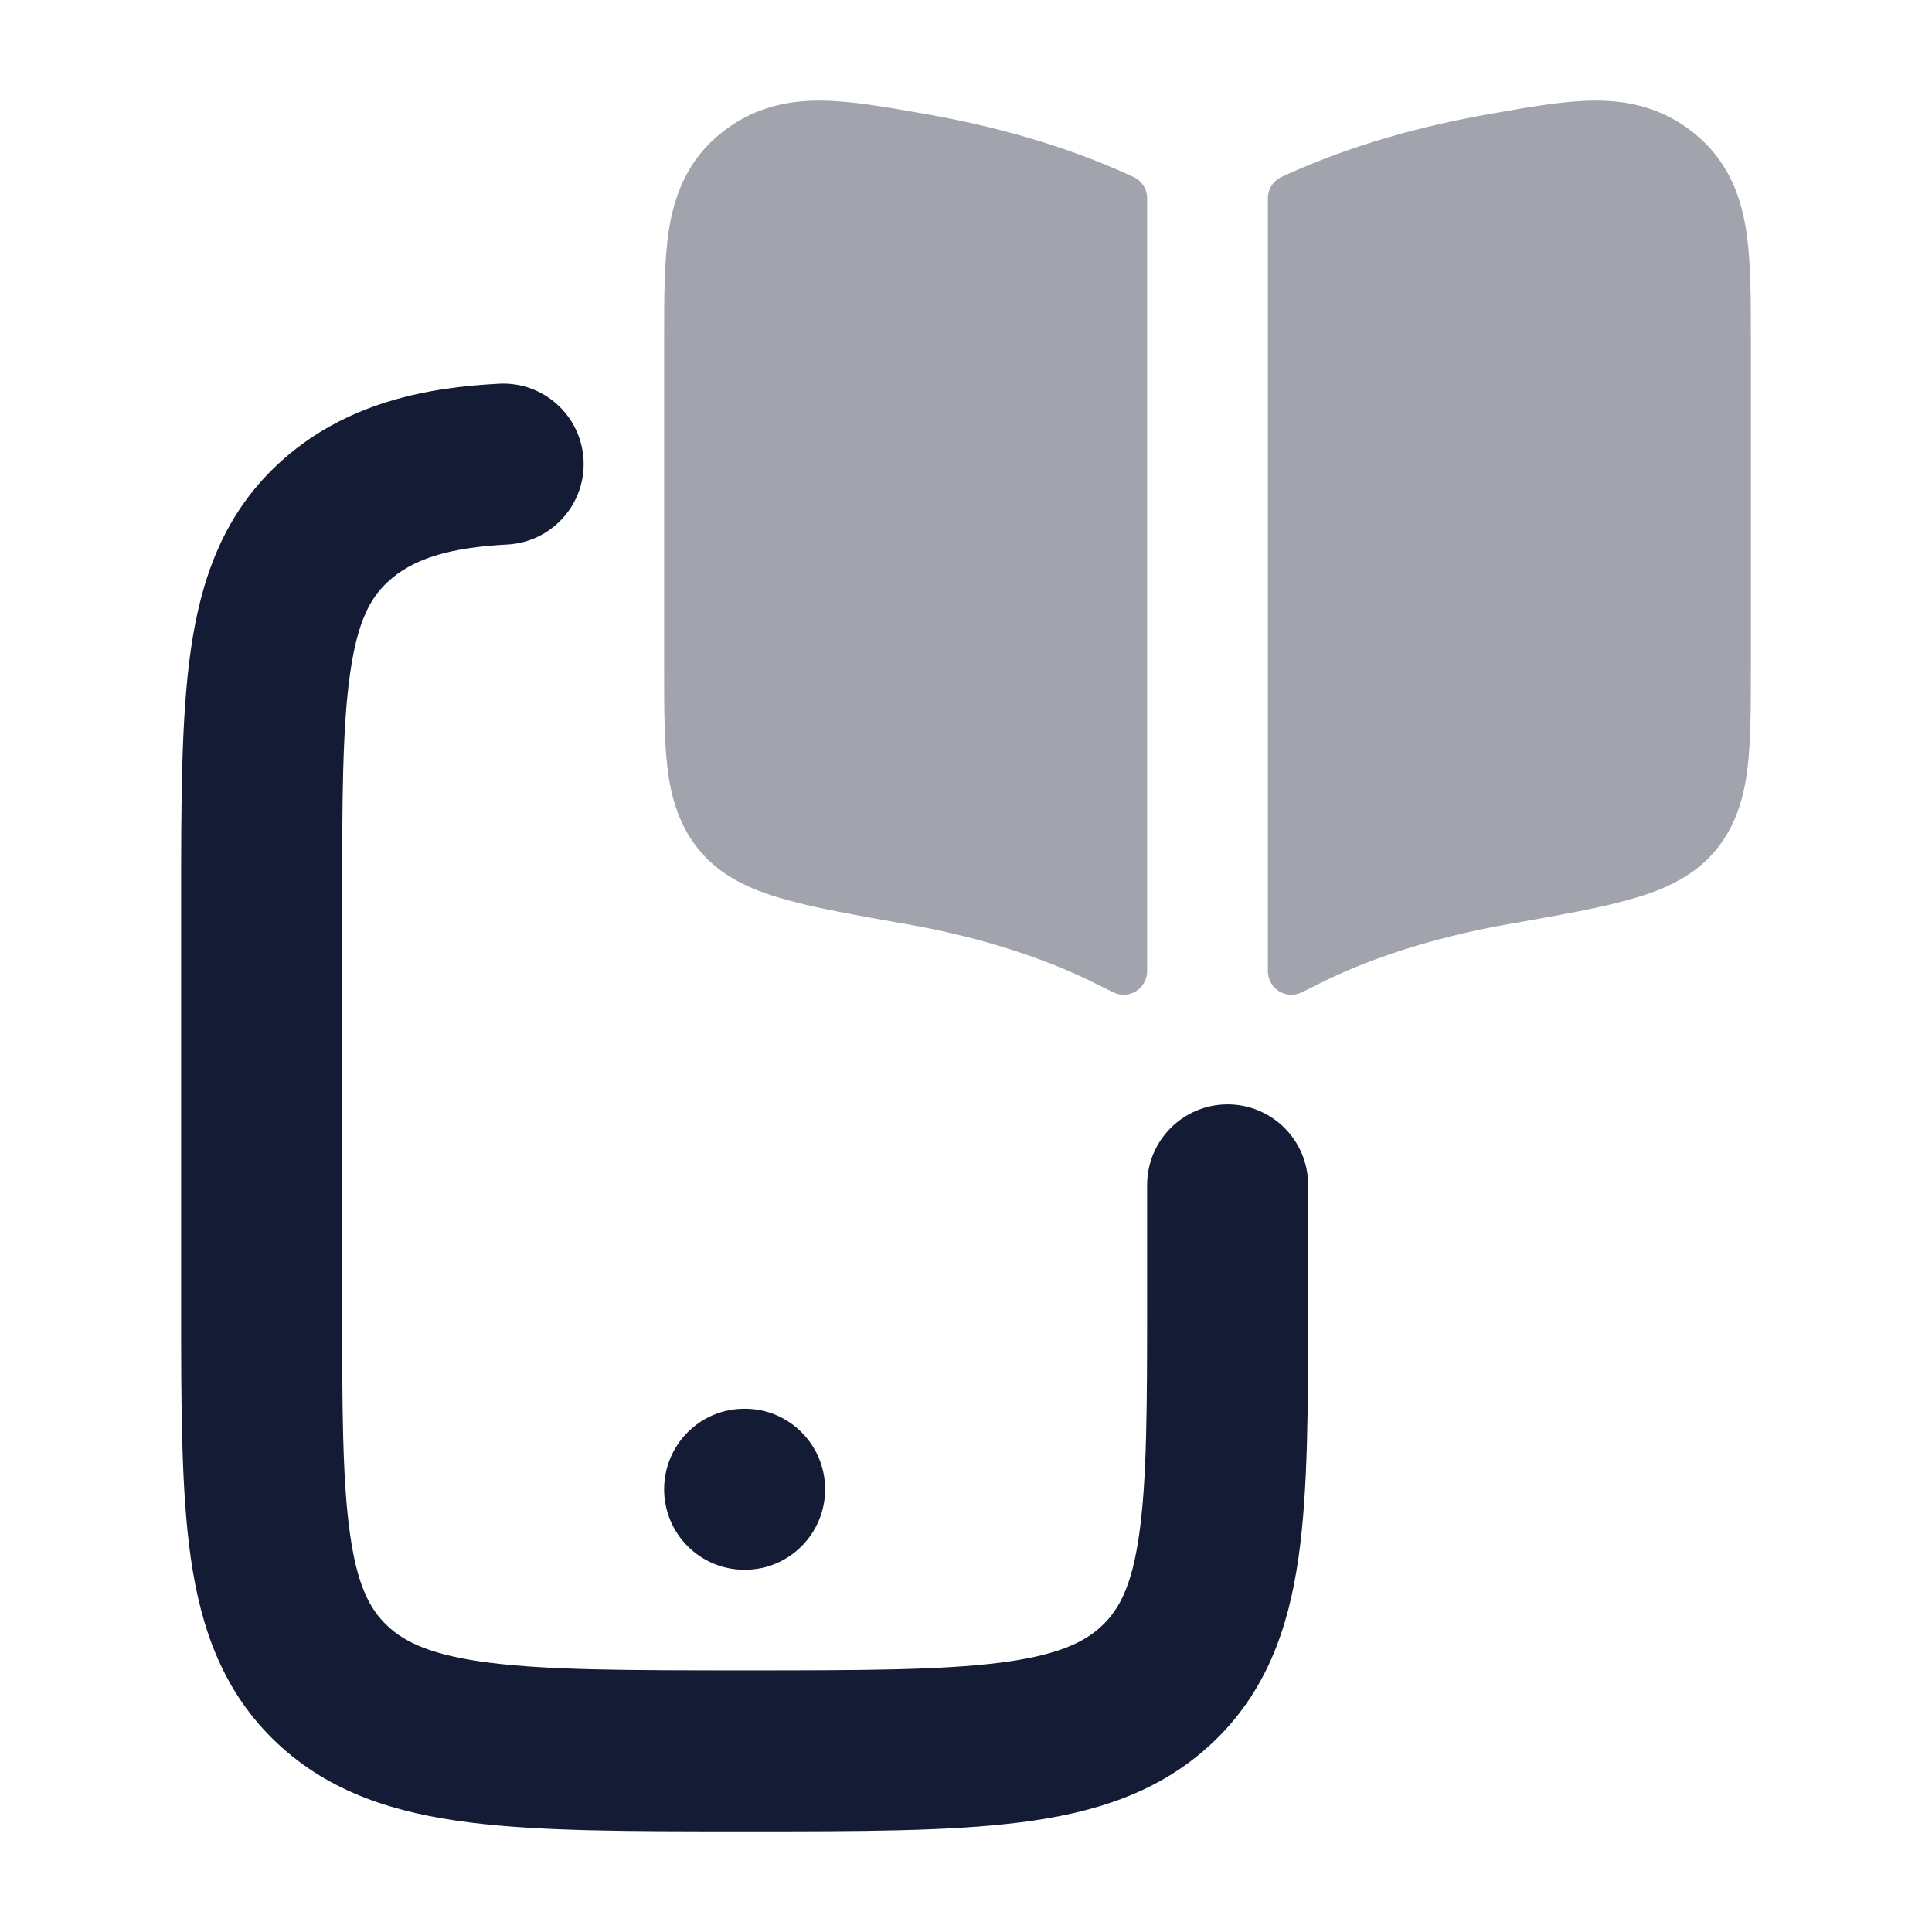 <svg width="24" height="24" viewBox="0 0 24 24" fill="none" xmlns="http://www.w3.org/2000/svg">
<path fill-rule="evenodd" clip-rule="evenodd" d="M7.249 5.712C7.278 6.263 6.855 6.734 6.303 6.764C5.596 6.801 5.13 6.935 4.813 7.232C4.601 7.43 4.442 7.717 4.35 8.36C4.252 9.038 4.25 9.948 4.25 11.304V16.125C4.25 17.481 4.252 18.391 4.35 19.069C4.442 19.712 4.601 19.998 4.813 20.197C5.033 20.404 5.366 20.564 6.083 20.655C6.823 20.748 7.809 20.75 9.25 20.75C10.691 20.75 11.677 20.748 12.417 20.655C13.134 20.564 13.467 20.404 13.687 20.197C13.899 19.998 14.058 19.712 14.15 19.069C14.248 18.391 14.25 17.481 14.25 16.125V14.719C14.25 14.167 14.698 13.719 15.25 13.719C15.802 13.719 16.25 14.167 16.25 14.719L16.25 16.199C16.25 17.462 16.25 18.516 16.13 19.353C16.003 20.242 15.722 21.03 15.055 21.656C14.397 22.273 13.583 22.524 12.667 22.639C11.787 22.75 10.674 22.75 9.317 22.75H9.183C7.826 22.75 6.713 22.75 5.833 22.639C4.917 22.524 4.103 22.273 3.445 21.656C2.778 21.03 2.497 20.242 2.37 19.353C2.25 18.516 2.25 17.462 2.25 16.199V11.23C2.25 9.967 2.25 8.913 2.37 8.076C2.497 7.187 2.778 6.398 3.445 5.773C4.291 4.979 5.358 4.811 6.197 4.767C6.748 4.737 7.219 5.16 7.249 5.712Z" fill="#141B34"/>
<path fill-rule="evenodd" clip-rule="evenodd" d="M8.25 18.5C8.25 17.948 8.696 17.5 9.246 17.5H9.254C9.804 17.5 10.25 17.948 10.25 18.5C10.25 19.052 9.804 19.5 9.254 19.5H9.246C8.696 19.5 8.25 19.052 8.25 18.5Z" fill="#141B34"/>
<path opacity="0.4" fill-rule="evenodd" clip-rule="evenodd" d="M15.75 2.465C15.75 2.351 15.814 2.247 15.918 2.199C16.586 1.888 17.443 1.603 18.482 1.42L18.533 1.411C18.996 1.329 19.431 1.252 19.804 1.25C20.235 1.247 20.651 1.342 21.034 1.646C21.44 1.968 21.612 2.387 21.686 2.827C21.75 3.211 21.75 3.683 21.75 4.193L21.75 8.294C21.75 8.768 21.75 9.188 21.71 9.527C21.668 9.888 21.569 10.269 21.288 10.592C20.998 10.925 20.593 11.079 20.22 11.181C19.846 11.285 19.358 11.37 18.779 11.473L18.742 11.479C17.72 11.659 16.939 11.943 16.392 12.217L16.375 12.226L16.173 12.326C15.976 12.424 15.75 12.281 15.75 12.062L15.75 2.465ZM11.467 1.411L11.519 1.42C12.557 1.603 13.414 1.888 14.082 2.199C14.186 2.247 14.25 2.351 14.25 2.465L14.25 12.062C14.25 12.281 14.024 12.424 13.827 12.326L13.625 12.226L13.608 12.217C13.061 11.943 12.28 11.659 11.258 11.479L11.221 11.473C10.642 11.37 10.154 11.285 9.78 11.181C9.407 11.079 9.002 10.925 8.712 10.592C8.431 10.269 8.332 9.888 8.29 9.527C8.25 9.188 8.25 8.768 8.25 8.294L8.25 4.193C8.25 3.683 8.25 3.211 8.314 2.827C8.388 2.387 8.56 1.968 8.966 1.646C9.35 1.342 9.765 1.247 10.196 1.25C10.569 1.252 11.004 1.329 11.467 1.411Z" fill="#141B34"/>
</svg>
